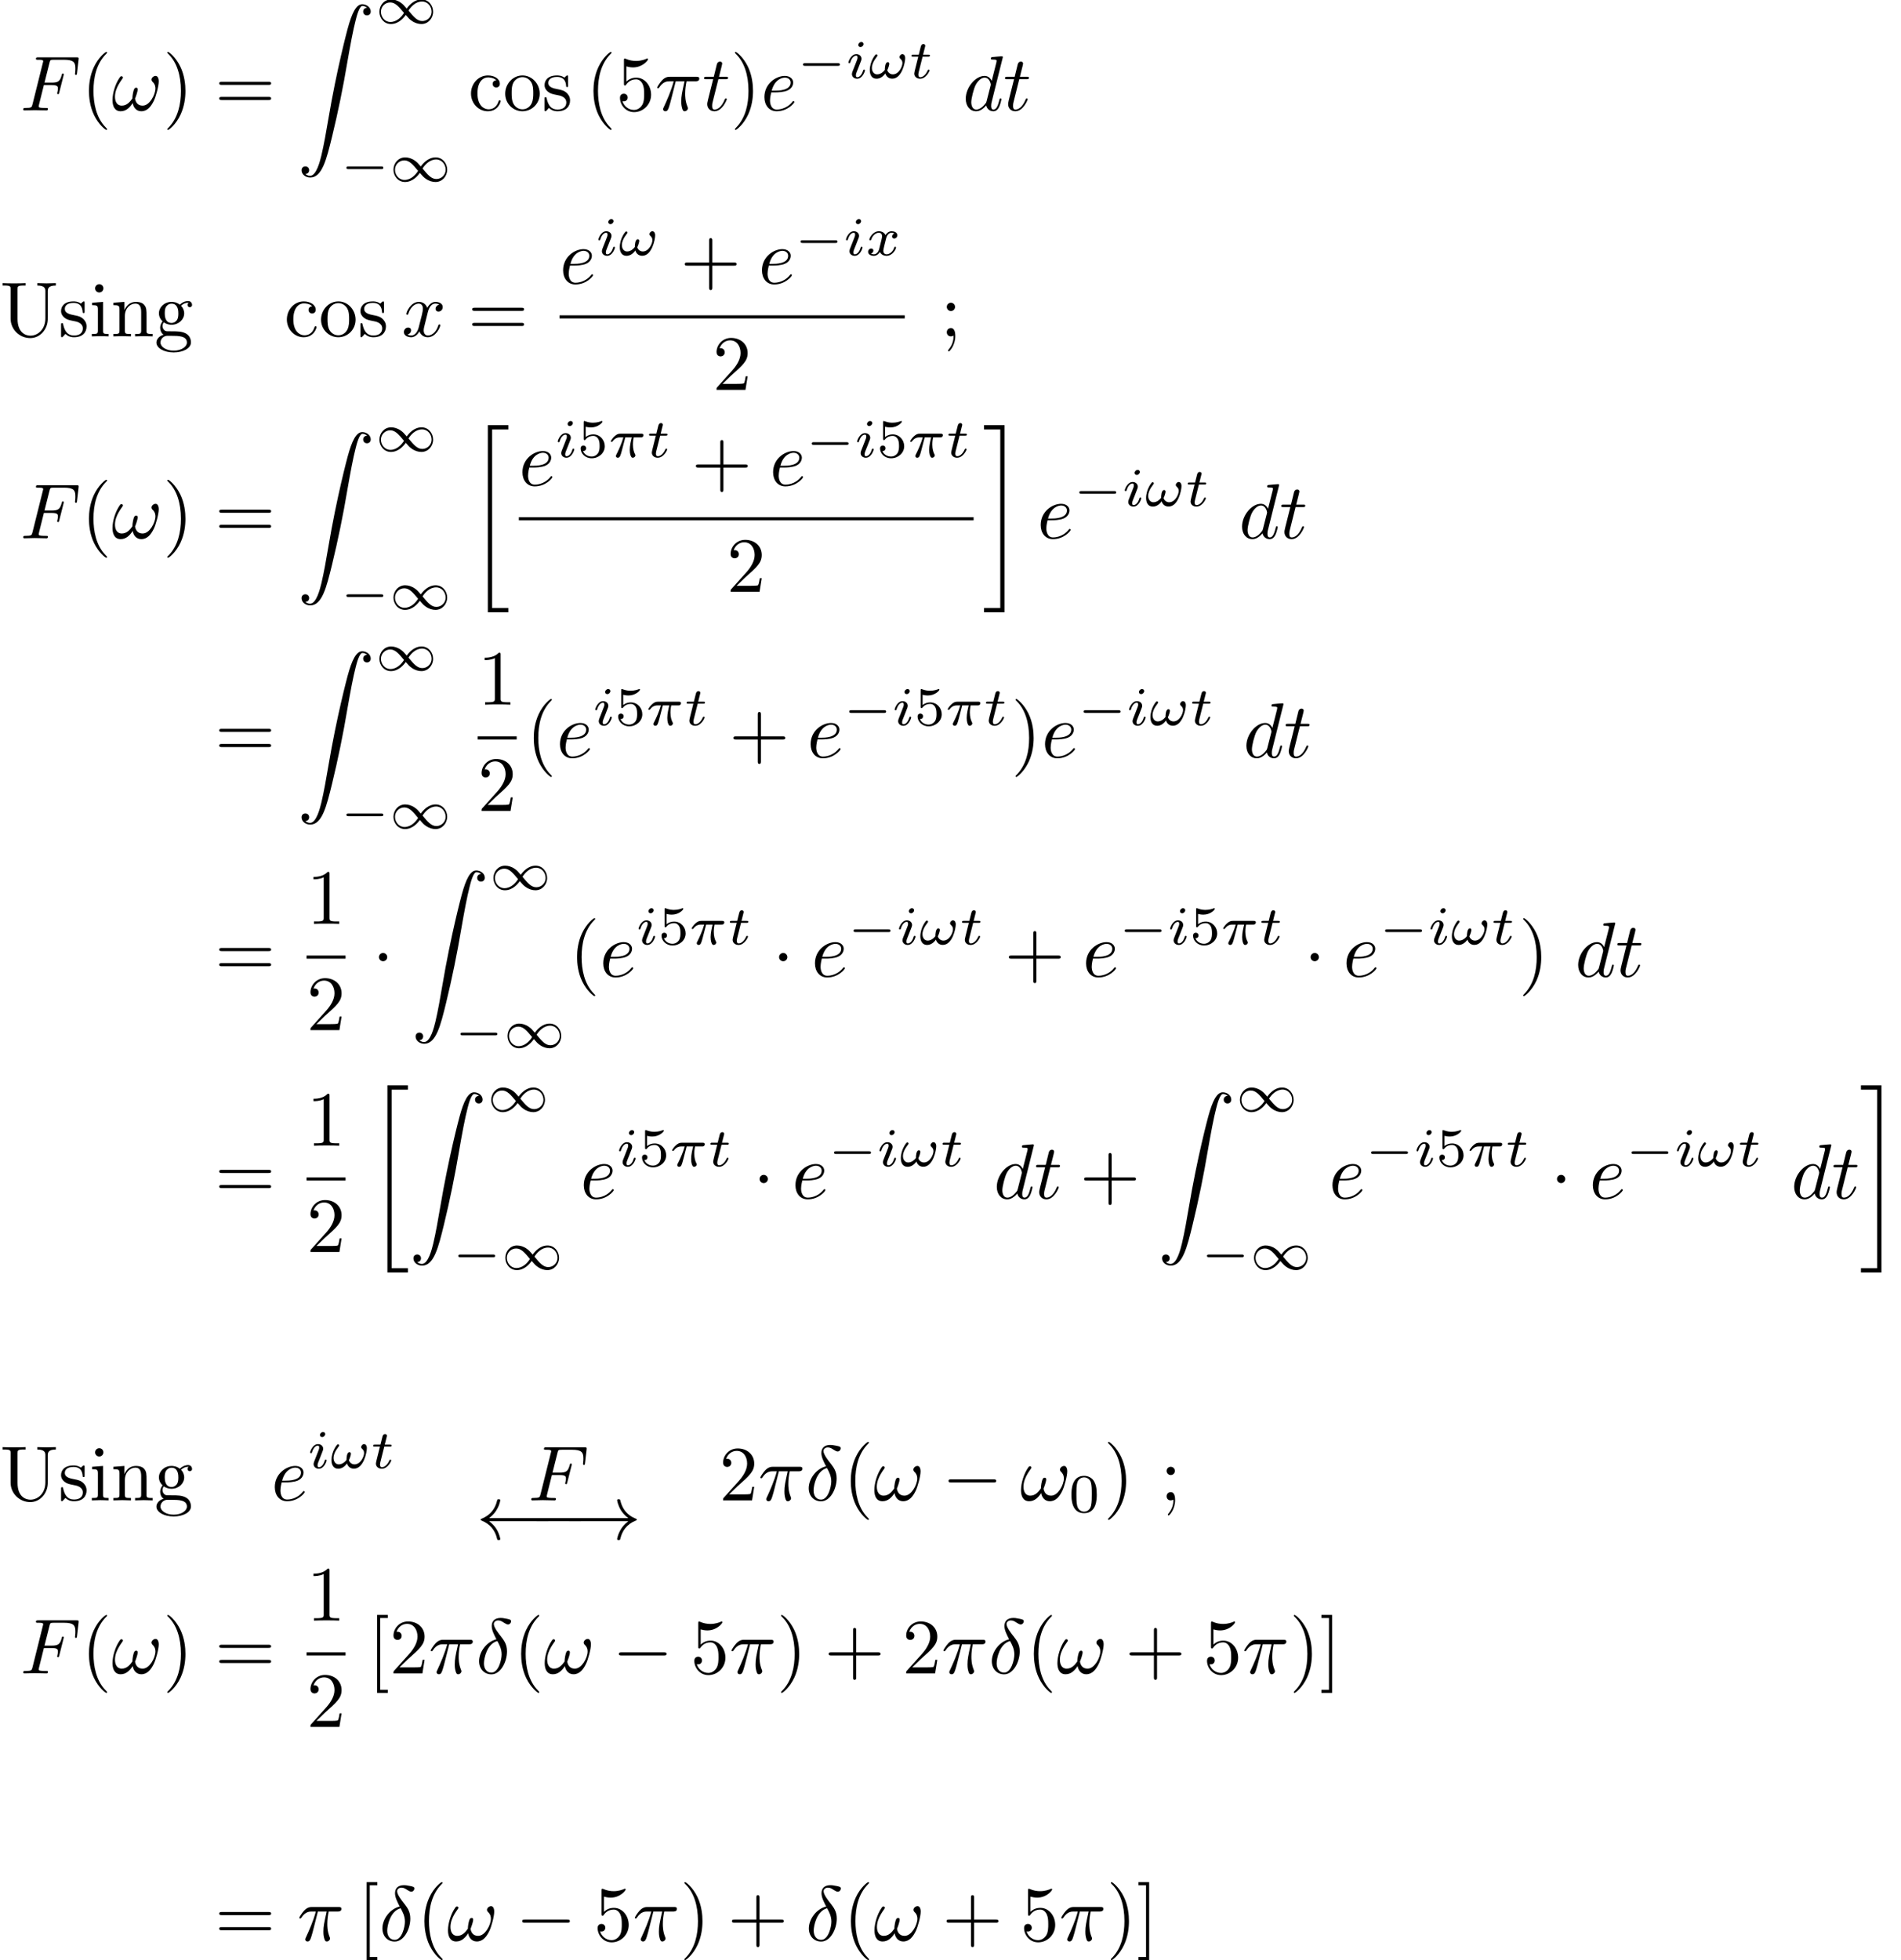 <?xml version='1.0' encoding='UTF-8'?>
<!-- This file was generated by dvisvgm 3.2.2 -->
<svg version='1.1' xmlns='http://www.w3.org/2000/svg' xmlns:xlink='http://www.w3.org/1999/xlink' width='242.857pt' height='250.353pt' viewBox='50.427 -251.449 242.857 250.353'>
<defs>
<path id='g1-0' d='M5.189-1.576C5.3-1.576 5.467-1.576 5.467-1.743C5.467-1.918 5.307-1.918 5.189-1.918H1.032C.921-1.918 .753-1.918 .753-1.75C.753-1.576 .914-1.576 1.032-1.576H5.189Z'/>
<path id='g1-49' d='M4.031-1.911C3.661-2.343 3.55-2.462 3.285-2.65C2.859-2.957 2.413-3.075 2.029-3.075C1.165-3.075 .537-2.336 .537-1.499C.537-.683 1.137 .07 2.008 .07C2.978 .07 3.654-.725 3.905-1.095C4.275-.663 4.387-.544 4.652-.356C5.077-.049 5.523 .07 5.907 .07C6.772 .07 7.399-.669 7.399-1.506C7.399-2.322 6.8-3.075 5.928-3.075C4.958-3.075 4.282-2.28 4.031-1.911ZM4.254-1.653C4.533-2.106 5.14-2.81 5.991-2.81C6.709-2.81 7.204-2.176 7.204-1.506S6.66-.314 6.018-.314C5.37-.314 4.924-.844 4.254-1.653ZM3.682-1.353C3.403-.9 2.797-.195 1.946-.195C1.227-.195 .732-.83 .732-1.499S1.276-2.692 1.918-2.692C2.566-2.692 3.013-2.162 3.682-1.353Z'/>
<path id='g2-14' d='M2.63-4.354C1.385-4.055 .418-2.76 .418-1.554C.418-.598 1.056 .12 1.993 .12C3.158 .12 3.985-1.445 3.985-2.819C3.985-3.726 3.587-4.224 3.248-4.672C2.889-5.121 2.301-5.868 2.301-6.306C2.301-6.526 2.501-6.765 2.849-6.765C3.148-6.765 3.347-6.635 3.557-6.496C3.756-6.376 3.955-6.247 4.105-6.247C4.354-6.247 4.503-6.486 4.503-6.645C4.503-6.864 4.344-6.894 3.985-6.974C3.467-7.083 3.328-7.083 3.168-7.083C2.391-7.083 2.032-6.655 2.032-6.057C2.032-5.519 2.321-4.961 2.63-4.354ZM2.75-4.134C2.999-3.676 3.298-3.138 3.298-2.421C3.298-1.763 2.919-.1 1.993-.1C1.445-.1 1.036-.518 1.036-1.275C1.036-1.903 1.405-3.776 2.75-4.134Z'/>
<path id='g2-25' d='M2.64-3.716H3.766C3.437-2.242 3.347-1.813 3.347-1.146C3.347-.996 3.347-.727 3.427-.389C3.527 .05 3.636 .11 3.786 .11C3.985 .11 4.194-.07 4.194-.269C4.194-.329 4.194-.349 4.134-.488C3.846-1.205 3.846-1.853 3.846-2.132C3.846-2.66 3.915-3.198 4.025-3.716H5.161C5.29-3.716 5.649-3.716 5.649-4.055C5.649-4.294 5.44-4.294 5.25-4.294H1.913C1.694-4.294 1.315-4.294 .877-3.826C.528-3.437 .269-2.979 .269-2.929C.269-2.919 .269-2.829 .389-2.829C.468-2.829 .488-2.869 .548-2.949C1.036-3.716 1.614-3.716 1.813-3.716H2.381C2.062-2.511 1.524-1.305 1.106-.399C1.026-.249 1.026-.229 1.026-.159C1.026 .03 1.186 .11 1.315 .11C1.614 .11 1.694-.169 1.813-.538C1.953-.996 1.953-1.016 2.082-1.514L2.64-3.716Z'/>
<path id='g2-33' d='M6.027-3.706C6.027-4.154 5.848-4.403 5.629-4.403C5.37-4.403 5.101-4.164 5.101-3.935C5.101-3.836 5.151-3.726 5.25-3.636C5.42-3.487 5.599-3.218 5.599-2.8C5.599-2.401 5.41-1.833 5.101-1.375C4.802-.946 4.433-.608 3.965-.608C3.397-.608 3.088-.966 2.999-1.504C3.108-1.763 3.337-2.401 3.337-2.68C3.337-2.8 3.288-2.899 3.158-2.899C3.078-2.899 2.969-2.879 2.889-2.73C2.78-2.531 2.66-1.883 2.66-1.524C2.331-1.056 1.933-.608 1.305-.608C.648-.608 .438-1.196 .438-1.753C.438-2.999 1.455-4.045 1.455-4.174C1.455-4.284 1.375-4.364 1.265-4.364C1.136-4.364 1.066-4.234 1.006-4.144C.498-3.407 .12-2.222 .12-1.315C.12-.628 .349 .11 1.166 .11C1.873 .11 2.341-.389 2.7-.936C2.79-.359 3.178 .11 3.796 .11C4.573 .11 5.051-.498 5.41-1.245C5.649-1.733 6.027-3.088 6.027-3.706Z'/>
<path id='g2-70' d='M3.019-3.238H3.985C4.732-3.238 4.812-3.078 4.812-2.79C4.812-2.72 4.812-2.6 4.742-2.301C4.722-2.252 4.712-2.212 4.712-2.192C4.712-2.112 4.772-2.072 4.832-2.072C4.932-2.072 4.932-2.102 4.981-2.281L5.529-4.443C5.559-4.553 5.559-4.573 5.559-4.603C5.559-4.623 5.539-4.712 5.44-4.712S5.33-4.663 5.29-4.503C5.081-3.726 4.852-3.547 4.005-3.547H3.098L3.736-6.077C3.826-6.426 3.836-6.466 4.274-6.466H5.589C6.814-6.466 7.044-6.137 7.044-5.37C7.044-5.141 7.044-5.101 7.014-4.832C6.994-4.702 6.994-4.682 6.994-4.653C6.994-4.603 7.024-4.533 7.113-4.533C7.223-4.533 7.233-4.593 7.253-4.782L7.452-6.506C7.482-6.775 7.432-6.775 7.183-6.775H2.301C2.102-6.775 2.002-6.775 2.002-6.575C2.002-6.466 2.092-6.466 2.281-6.466C2.65-6.466 2.929-6.466 2.929-6.286C2.929-6.247 2.929-6.227 2.879-6.047L1.564-.777C1.465-.389 1.445-.309 .658-.309C.488-.309 .379-.309 .379-.12C.379 0 .498 0 .528 0C.817 0 1.554-.03 1.843-.03C2.172-.03 2.999 0 3.328 0C3.417 0 3.537 0 3.537-.189C3.537-.269 3.477-.289 3.477-.299C3.447-.309 3.427-.309 3.198-.309C2.979-.309 2.929-.309 2.68-.329C2.391-.359 2.361-.399 2.361-.528C2.361-.548 2.361-.608 2.401-.757L3.019-3.238Z'/>
<path id='g2-100' d='M5.141-6.804C5.141-6.814 5.141-6.914 5.011-6.914C4.862-6.914 3.915-6.824 3.746-6.804C3.666-6.795 3.606-6.745 3.606-6.615C3.606-6.496 3.696-6.496 3.846-6.496C4.324-6.496 4.344-6.426 4.344-6.326L4.314-6.127L3.716-3.766C3.537-4.134 3.248-4.403 2.8-4.403C1.634-4.403 .399-2.939 .399-1.484C.399-.548 .946 .11 1.724 .11C1.923 .11 2.421 .07 3.019-.638C3.098-.219 3.447 .11 3.925 .11C4.274 .11 4.503-.12 4.663-.438C4.832-.797 4.961-1.405 4.961-1.425C4.961-1.524 4.872-1.524 4.842-1.524C4.742-1.524 4.732-1.484 4.702-1.345C4.533-.697 4.354-.11 3.945-.11C3.676-.11 3.646-.369 3.646-.568C3.646-.807 3.666-.877 3.706-1.046L5.141-6.804ZM3.068-1.186C3.019-1.006 3.019-.986 2.869-.817C2.431-.269 2.022-.11 1.743-.11C1.245-.11 1.106-.658 1.106-1.046C1.106-1.544 1.425-2.77 1.654-3.228C1.963-3.816 2.411-4.184 2.809-4.184C3.457-4.184 3.597-3.367 3.597-3.308S3.577-3.188 3.567-3.138L3.068-1.186Z'/>
<path id='g2-101' d='M1.863-2.301C2.152-2.301 2.889-2.321 3.387-2.531C4.085-2.829 4.134-3.417 4.134-3.557C4.134-3.995 3.756-4.403 3.068-4.403C1.963-4.403 .458-3.437 .458-1.694C.458-.677 1.046 .11 2.022 .11C3.447 .11 4.284-.946 4.284-1.066C4.284-1.126 4.224-1.196 4.164-1.196C4.115-1.196 4.095-1.176 4.035-1.096C3.248-.11 2.162-.11 2.042-.11C1.265-.11 1.176-.946 1.176-1.265C1.176-1.385 1.186-1.694 1.335-2.301H1.863ZM1.395-2.521C1.783-4.035 2.809-4.184 3.068-4.184C3.537-4.184 3.806-3.895 3.806-3.557C3.806-2.521 2.212-2.521 1.803-2.521H1.395Z'/>
<path id='g2-116' d='M2.052-3.985H2.989C3.188-3.985 3.288-3.985 3.288-4.184C3.288-4.294 3.188-4.294 3.009-4.294H2.132C2.491-5.709 2.54-5.908 2.54-5.968C2.54-6.137 2.421-6.237 2.252-6.237C2.222-6.237 1.943-6.227 1.853-5.878L1.465-4.294H.528C.329-4.294 .229-4.294 .229-4.105C.229-3.985 .309-3.985 .508-3.985H1.385C.667-1.156 .628-.986 .628-.807C.628-.269 1.006 .11 1.544 .11C2.56 .11 3.128-1.345 3.128-1.425C3.128-1.524 3.049-1.524 3.009-1.524C2.919-1.524 2.909-1.494 2.859-1.385C2.431-.349 1.903-.11 1.564-.11C1.355-.11 1.255-.239 1.255-.568C1.255-.807 1.275-.877 1.315-1.046L2.052-3.985Z'/>
<path id='g2-120' d='M3.328-3.009C3.387-3.268 3.616-4.184 4.314-4.184C4.364-4.184 4.603-4.184 4.812-4.055C4.533-4.005 4.334-3.756 4.334-3.517C4.334-3.357 4.443-3.168 4.712-3.168C4.932-3.168 5.25-3.347 5.25-3.746C5.25-4.264 4.663-4.403 4.324-4.403C3.746-4.403 3.397-3.875 3.278-3.646C3.029-4.304 2.491-4.403 2.202-4.403C1.166-4.403 .598-3.118 .598-2.869C.598-2.77 .697-2.77 .717-2.77C.797-2.77 .827-2.79 .847-2.879C1.186-3.935 1.843-4.184 2.182-4.184C2.371-4.184 2.72-4.095 2.72-3.517C2.72-3.208 2.55-2.54 2.182-1.146C2.022-.528 1.674-.11 1.235-.11C1.176-.11 .946-.11 .737-.239C.986-.289 1.205-.498 1.205-.777C1.205-1.046 .986-1.126 .837-1.126C.538-1.126 .289-.867 .289-.548C.289-.09 .787 .11 1.225 .11C1.883 .11 2.242-.588 2.271-.648C2.391-.279 2.75 .11 3.347 .11C4.374 .11 4.941-1.176 4.941-1.425C4.941-1.524 4.852-1.524 4.822-1.524C4.732-1.524 4.712-1.484 4.692-1.415C4.364-.349 3.686-.11 3.367-.11C2.979-.11 2.819-.428 2.819-.767C2.819-.986 2.879-1.205 2.989-1.644L3.328-3.009Z'/>
<path id='g4-40' d='M3.298 2.391C3.298 2.361 3.298 2.341 3.128 2.172C1.883 .917 1.564-.966 1.564-2.491C1.564-4.224 1.943-5.958 3.168-7.203C3.298-7.323 3.298-7.342 3.298-7.372C3.298-7.442 3.258-7.472 3.198-7.472C3.098-7.472 2.202-6.795 1.614-5.529C1.106-4.433 .986-3.328 .986-2.491C.986-1.714 1.096-.508 1.644 .618C2.242 1.843 3.098 2.491 3.198 2.491C3.258 2.491 3.298 2.461 3.298 2.391Z'/>
<path id='g4-41' d='M2.879-2.491C2.879-3.268 2.77-4.473 2.222-5.599C1.624-6.824 .767-7.472 .667-7.472C.608-7.472 .568-7.432 .568-7.372C.568-7.342 .568-7.323 .757-7.143C1.733-6.157 2.301-4.573 2.301-2.491C2.301-.787 1.933 .966 .697 2.222C.568 2.341 .568 2.361 .568 2.391C.568 2.451 .608 2.491 .667 2.491C.767 2.491 1.664 1.813 2.252 .548C2.76-.548 2.879-1.654 2.879-2.491Z'/>
<path id='g4-43' d='M4.075-2.291H6.854C6.994-2.291 7.183-2.291 7.183-2.491S6.994-2.69 6.854-2.69H4.075V-5.479C4.075-5.619 4.075-5.808 3.875-5.808S3.676-5.619 3.676-5.479V-2.69H.887C.747-2.69 .558-2.69 .558-2.491S.747-2.291 .887-2.291H3.676V.498C3.676 .638 3.676 .827 3.875 .827S4.075 .638 4.075 .498V-2.291Z'/>
<path id='g4-49' d='M2.929-6.376C2.929-6.615 2.929-6.635 2.7-6.635C2.082-5.998 1.205-5.998 .887-5.998V-5.689C1.086-5.689 1.674-5.689 2.192-5.948V-.787C2.192-.428 2.162-.309 1.265-.309H.946V0C1.295-.03 2.162-.03 2.56-.03S3.826-.03 4.174 0V-.309H3.856C2.959-.309 2.929-.418 2.929-.787V-6.376Z'/>
<path id='g4-50' d='M1.265-.767L2.321-1.793C3.875-3.168 4.473-3.706 4.473-4.702C4.473-5.838 3.577-6.635 2.361-6.635C1.235-6.635 .498-5.719 .498-4.832C.498-4.274 .996-4.274 1.026-4.274C1.196-4.274 1.544-4.394 1.544-4.802C1.544-5.061 1.365-5.32 1.016-5.32C.936-5.32 .917-5.32 .887-5.31C1.116-5.958 1.654-6.326 2.232-6.326C3.138-6.326 3.567-5.519 3.567-4.702C3.567-3.905 3.068-3.118 2.521-2.501L.608-.369C.498-.259 .498-.239 .498 0H4.194L4.473-1.733H4.224C4.174-1.435 4.105-.996 4.005-.847C3.935-.767 3.278-.767 3.059-.767H1.265Z'/>
<path id='g4-53' d='M4.473-2.002C4.473-3.188 3.656-4.184 2.58-4.184C2.102-4.184 1.674-4.025 1.315-3.676V-5.619C1.514-5.559 1.843-5.489 2.162-5.489C3.387-5.489 4.085-6.396 4.085-6.526C4.085-6.585 4.055-6.635 3.985-6.635C3.975-6.635 3.955-6.635 3.905-6.605C3.706-6.516 3.218-6.316 2.55-6.316C2.152-6.316 1.694-6.386 1.225-6.595C1.146-6.625 1.126-6.625 1.106-6.625C1.006-6.625 1.006-6.545 1.006-6.386V-3.437C1.006-3.258 1.006-3.178 1.146-3.178C1.215-3.178 1.235-3.208 1.275-3.268C1.385-3.427 1.753-3.965 2.56-3.965C3.078-3.965 3.328-3.507 3.407-3.328C3.567-2.959 3.587-2.57 3.587-2.072C3.587-1.724 3.587-1.126 3.347-.707C3.108-.319 2.74-.06 2.281-.06C1.554-.06 .986-.588 .817-1.176C.847-1.166 .877-1.156 .986-1.156C1.315-1.156 1.484-1.405 1.484-1.644S1.315-2.132 .986-2.132C.847-2.132 .498-2.062 .498-1.604C.498-.747 1.186 .219 2.301 .219C3.457 .219 4.473-.737 4.473-2.002Z'/>
<path id='g4-59' d='M1.913-3.766C1.913-4.055 1.674-4.294 1.385-4.294S.857-4.055 .857-3.766S1.096-3.238 1.385-3.238S1.913-3.477 1.913-3.766ZM1.724-.11C1.724 .169 1.724 .946 1.086 1.684C1.016 1.763 1.016 1.783 1.016 1.813C1.016 1.883 1.066 1.923 1.116 1.923C1.225 1.923 1.943 1.126 1.943-.03C1.943-.319 1.923-1.056 1.385-1.056C1.036-1.056 .857-.787 .857-.528S1.026 0 1.385 0C1.435 0 1.455 0 1.465-.01C1.534-.02 1.644-.04 1.724-.11Z'/>
<path id='g4-61' d='M6.844-3.258C6.994-3.258 7.183-3.258 7.183-3.457S6.994-3.656 6.854-3.656H.887C.747-3.656 .558-3.656 .558-3.457S.747-3.258 .897-3.258H6.844ZM6.854-1.325C6.994-1.325 7.183-1.325 7.183-1.524S6.994-1.724 6.844-1.724H.897C.747-1.724 .558-1.724 .558-1.524S.747-1.325 .887-1.325H6.854Z'/>
<path id='g4-85' d='M5.798-2.301C5.798-.887 4.832-.09 3.885-.09C3.417-.09 2.242-.339 2.242-2.232V-6.027C2.242-6.386 2.262-6.496 3.029-6.496H3.268V-6.804C2.919-6.775 2.182-6.775 1.803-6.775S.677-6.775 .329-6.804V-6.496H.568C1.335-6.496 1.355-6.386 1.355-6.027V-2.271C1.355-.867 2.511 .219 3.866 .219C5.011 .219 5.908-.707 6.077-1.843C6.107-2.042 6.107-2.132 6.107-2.531V-5.719C6.107-6.047 6.107-6.496 7.133-6.496V-6.804C6.775-6.795 6.296-6.775 5.958-6.775C5.609-6.775 5.131-6.795 4.772-6.804V-6.496C5.798-6.496 5.798-6.027 5.798-5.758V-2.301Z'/>
<path id='g4-91' d='M2.54 2.491V2.092H1.574V-7.073H2.54V-7.472H1.176V2.491H2.54Z'/>
<path id='g4-93' d='M1.584-7.472H.219V-7.073H1.186V2.092H.219V2.491H1.584V-7.472Z'/>
<path id='g4-99' d='M1.166-2.172C1.166-3.796 1.983-4.214 2.511-4.214C2.6-4.214 3.228-4.204 3.577-3.846C3.168-3.816 3.108-3.517 3.108-3.387C3.108-3.128 3.288-2.929 3.567-2.929C3.826-2.929 4.025-3.098 4.025-3.397C4.025-4.075 3.268-4.463 2.501-4.463C1.255-4.463 .339-3.387 .339-2.152C.339-.877 1.325 .11 2.481 .11C3.816 .11 4.134-1.086 4.134-1.186S4.035-1.285 4.005-1.285C3.915-1.285 3.895-1.245 3.875-1.186C3.587-.259 2.939-.139 2.57-.139C2.042-.139 1.166-.568 1.166-2.172Z'/>
<path id='g4-103' d='M2.212-1.714C1.345-1.714 1.345-2.71 1.345-2.939C1.345-3.208 1.355-3.527 1.504-3.776C1.584-3.895 1.813-4.174 2.212-4.174C3.078-4.174 3.078-3.178 3.078-2.949C3.078-2.68 3.068-2.361 2.919-2.112C2.839-1.993 2.61-1.714 2.212-1.714ZM1.056-1.325C1.056-1.365 1.056-1.594 1.225-1.793C1.614-1.514 2.022-1.484 2.212-1.484C3.138-1.484 3.826-2.172 3.826-2.939C3.826-3.308 3.666-3.676 3.417-3.905C3.776-4.244 4.134-4.294 4.314-4.294C4.334-4.294 4.384-4.294 4.413-4.284C4.304-4.244 4.254-4.134 4.254-4.015C4.254-3.846 4.384-3.726 4.543-3.726C4.643-3.726 4.832-3.796 4.832-4.025C4.832-4.194 4.712-4.513 4.324-4.513C4.125-4.513 3.686-4.453 3.268-4.045C2.849-4.374 2.431-4.403 2.212-4.403C1.285-4.403 .598-3.716 .598-2.949C.598-2.511 .817-2.132 1.066-1.923C.936-1.773 .757-1.445 .757-1.096C.757-.787 .887-.408 1.196-.209C.598-.04 .279 .389 .279 .787C.279 1.504 1.265 2.052 2.481 2.052C3.656 2.052 4.692 1.544 4.692 .767C4.692 .418 4.553-.09 4.045-.369C3.517-.648 2.939-.648 2.331-.648C2.082-.648 1.654-.648 1.584-.658C1.265-.697 1.056-1.006 1.056-1.325ZM2.491 1.823C1.484 1.823 .797 1.315 .797 .787C.797 .329 1.176-.04 1.614-.07H2.202C3.059-.07 4.174-.07 4.174 .787C4.174 1.325 3.467 1.823 2.491 1.823Z'/>
<path id='g4-105' d='M1.763-4.403L.369-4.294V-3.985C1.016-3.985 1.106-3.925 1.106-3.437V-.757C1.106-.309 .996-.309 .329-.309V0C.648-.01 1.186-.03 1.425-.03C1.773-.03 2.122-.01 2.461 0V-.309C1.803-.309 1.763-.359 1.763-.747V-4.403ZM1.803-6.137C1.803-6.456 1.554-6.665 1.275-6.665C.966-6.665 .747-6.396 .747-6.137C.747-5.868 .966-5.609 1.275-5.609C1.554-5.609 1.803-5.818 1.803-6.137Z'/>
<path id='g4-110' d='M1.096-3.427V-.757C1.096-.309 .986-.309 .319-.309V0C.667-.01 1.176-.03 1.445-.03C1.704-.03 2.222-.01 2.56 0V-.309C1.893-.309 1.783-.309 1.783-.757V-2.59C1.783-3.626 2.491-4.184 3.128-4.184C3.756-4.184 3.866-3.646 3.866-3.078V-.757C3.866-.309 3.756-.309 3.088-.309V0C3.437-.01 3.945-.03 4.214-.03C4.473-.03 4.991-.01 5.33 0V-.309C4.812-.309 4.563-.309 4.553-.608V-2.511C4.553-3.367 4.553-3.676 4.244-4.035C4.105-4.204 3.776-4.403 3.198-4.403C2.471-4.403 2.002-3.975 1.724-3.357V-4.403L.319-4.294V-3.985C1.016-3.985 1.096-3.915 1.096-3.427Z'/>
<path id='g4-111' d='M4.692-2.132C4.692-3.407 3.696-4.463 2.491-4.463C1.245-4.463 .279-3.377 .279-2.132C.279-.847 1.315 .11 2.481 .11C3.686 .11 4.692-.867 4.692-2.132ZM2.491-.139C2.062-.139 1.624-.349 1.355-.807C1.106-1.245 1.106-1.853 1.106-2.212C1.106-2.6 1.106-3.138 1.345-3.577C1.614-4.035 2.082-4.244 2.481-4.244C2.919-4.244 3.347-4.025 3.606-3.597S3.866-2.59 3.866-2.212C3.866-1.853 3.866-1.315 3.646-.877C3.427-.428 2.989-.139 2.491-.139Z'/>
<path id='g4-115' d='M2.072-1.933C2.291-1.893 3.108-1.733 3.108-1.016C3.108-.508 2.76-.11 1.983-.11C1.146-.11 .787-.677 .598-1.524C.568-1.654 .558-1.694 .458-1.694C.329-1.694 .329-1.624 .329-1.445V-.13C.329 .04 .329 .11 .438 .11C.488 .11 .498 .1 .687-.09C.707-.11 .707-.13 .887-.319C1.325 .1 1.773 .11 1.983 .11C3.128 .11 3.587-.558 3.587-1.275C3.587-1.803 3.288-2.102 3.168-2.222C2.839-2.54 2.451-2.62 2.032-2.7C1.474-2.809 .807-2.939 .807-3.517C.807-3.866 1.066-4.274 1.923-4.274C3.019-4.274 3.068-3.377 3.088-3.068C3.098-2.979 3.188-2.979 3.208-2.979C3.337-2.979 3.337-3.029 3.337-3.218V-4.224C3.337-4.394 3.337-4.463 3.228-4.463C3.178-4.463 3.158-4.463 3.029-4.344C2.999-4.304 2.899-4.214 2.859-4.184C2.481-4.463 2.072-4.463 1.923-4.463C.707-4.463 .329-3.796 .329-3.238C.329-2.889 .488-2.61 .757-2.391C1.076-2.132 1.355-2.072 2.072-1.933Z'/>
<path id='g3-25' d='M2.169-2.532H2.999C2.894-2.113 2.741-1.478 2.741-.928C2.741-.649 2.776-.46 2.817-.307C2.929 .042 3.02 .07 3.131 .07C3.292 .07 3.459-.077 3.459-.244C3.459-.3 3.445-.328 3.403-.398C3.271-.656 3.145-1.053 3.145-1.625C3.145-1.757 3.145-2.036 3.243-2.532H4.115C4.24-2.532 4.296-2.532 4.373-2.587C4.47-2.657 4.491-2.769 4.491-2.803C4.491-3.006 4.31-3.006 4.191-3.006H1.562C1.276-3.006 1.081-2.943 .767-2.65C.586-2.49 .314-2.113 .314-2.05C.314-1.967 .404-1.967 .432-1.967C.509-1.967 .516-1.981 .558-2.043C.914-2.532 1.346-2.532 1.499-2.532H1.925C1.709-1.764 1.332-.941 1.123-.523C1.081-.432 1.011-.286 .99-.258C.983-.23 .969-.202 .969-.153C.969-.042 1.053 .07 1.213 .07C1.492 .07 1.569-.244 1.736-.872L2.169-2.532Z'/>
<path id='g3-33' d='M4.763-2.58C4.763-2.79 4.672-3.075 4.387-3.075C4.219-3.075 4.031-2.866 4.031-2.692C4.031-2.462 4.407-2.413 4.407-1.939C4.407-1.492 3.961-.488 3.18-.488C2.845-.488 2.566-.718 2.469-1.025C2.559-1.179 2.727-1.66 2.727-1.841C2.727-1.946 2.664-2.05 2.545-2.05C2.19-2.05 2.162-1.297 2.162-1.053C1.967-.802 1.618-.488 1.165-.488C.788-.488 .509-.83 .509-1.297C.509-2.106 1.227-2.783 1.227-2.887C1.227-2.971 1.158-3.048 1.081-3.048C1.011-3.048 .969-3.013 .921-2.95C.83-2.845 .739-2.692 .656-2.552C.411-2.134 .237-1.541 .237-1.039C.237-.481 .46 .07 1.102 .07C1.569 .07 1.974-.237 2.225-.614C2.357-.195 2.664 .063 3.11 .063C4.338 .063 4.763-2.001 4.763-2.58Z'/>
<path id='g3-105' d='M2.26-4.359C2.26-4.47 2.176-4.624 1.981-4.624C1.792-4.624 1.59-4.442 1.59-4.24C1.59-4.122 1.681-3.975 1.869-3.975C2.071-3.975 2.26-4.17 2.26-4.359ZM.837-.816C.809-.725 .774-.642 .774-.523C.774-.195 1.053 .07 1.437 .07C2.134 .07 2.441-.893 2.441-.997C2.441-1.088 2.35-1.088 2.329-1.088C2.232-1.088 2.225-1.046 2.197-.969C2.036-.411 1.73-.126 1.458-.126C1.318-.126 1.283-.216 1.283-.37C1.283-.53 1.332-.663 1.395-.816C1.465-1.004 1.541-1.193 1.618-1.374C1.681-1.541 1.932-2.176 1.96-2.26C1.981-2.329 2.001-2.413 2.001-2.483C2.001-2.81 1.723-3.075 1.339-3.075C.649-3.075 .328-2.127 .328-2.008C.328-1.918 .425-1.918 .446-1.918C.544-1.918 .551-1.953 .572-2.029C.753-2.629 1.06-2.88 1.318-2.88C1.43-2.88 1.492-2.824 1.492-2.636C1.492-2.476 1.451-2.371 1.276-1.939L.837-.816Z'/>
<path id='g3-116' d='M1.716-2.755H2.427C2.559-2.755 2.65-2.755 2.65-2.908C2.65-3.006 2.559-3.006 2.441-3.006H1.778L2.036-4.038C2.043-4.073 2.057-4.108 2.057-4.135C2.057-4.261 1.96-4.359 1.82-4.359C1.646-4.359 1.541-4.24 1.492-4.059C1.444-3.884 1.534-4.219 1.227-3.006H.516C.384-3.006 .293-3.006 .293-2.852C.293-2.755 .377-2.755 .502-2.755H1.165L.753-1.109C.711-.934 .649-.683 .649-.593C.649-.181 .997 .07 1.395 .07C2.169 .07 2.608-.907 2.608-.997S2.518-1.088 2.497-1.088C2.413-1.088 2.406-1.074 2.35-.955C2.155-.516 1.799-.126 1.416-.126C1.269-.126 1.172-.216 1.172-.467C1.172-.537 1.2-.683 1.213-.753L1.716-2.755Z'/>
<path id='g3-120' d='M1.736-.739C1.667-.502 1.437-.126 1.081-.126C1.06-.126 .851-.126 .704-.223C.99-.314 1.011-.565 1.011-.607C1.011-.76 .893-.865 .732-.865C.537-.865 .335-.697 .335-.439C.335-.091 .725 .07 1.067 .07C1.388 .07 1.674-.133 1.848-.425C2.015-.056 2.399 .07 2.678 .07C3.48 .07 3.905-.802 3.905-.997C3.905-1.088 3.815-1.088 3.794-1.088C3.696-1.088 3.689-1.053 3.661-.969C3.515-.488 3.096-.126 2.706-.126C2.427-.126 2.28-.314 2.28-.579C2.28-.76 2.448-1.395 2.643-2.169C2.783-2.706 3.096-2.88 3.327-2.88C3.34-2.88 3.557-2.88 3.703-2.783C3.48-2.72 3.396-2.525 3.396-2.399C3.396-2.246 3.515-2.141 3.675-2.141S4.066-2.273 4.066-2.566C4.066-2.957 3.619-3.075 3.34-3.075C2.992-3.075 2.713-2.845 2.559-2.58C2.434-2.866 2.113-3.075 1.723-3.075C.941-3.075 .495-2.218 .495-2.008C.495-1.918 .593-1.918 .614-1.918C.704-1.918 .711-1.946 .746-2.036C.921-2.58 1.36-2.88 1.702-2.88C1.932-2.88 2.12-2.755 2.12-2.42C2.12-2.28 2.036-1.932 1.974-1.695L1.736-.739Z'/>
<path id='g6-20' d='M2.491 23.502H5.111V22.954H3.039V.149H5.111V-.399H2.491V23.502Z'/>
<path id='g6-21' d='M2.212 22.954H.139V23.502H2.76V-.399H.139V.149H2.212V22.954Z'/>
<path id='g6-90' d='M1.036 21.689C1.355 21.669 1.524 21.45 1.524 21.2C1.524 20.872 1.275 20.712 1.046 20.712C.807 20.712 .558 20.862 .558 21.21C.558 21.719 1.056 22.137 1.664 22.137C3.178 22.137 3.746 19.806 4.453 16.917C5.22 13.768 5.868 10.59 6.406 7.392C6.775 5.27 7.143 3.278 7.482 1.993C7.601 1.504 7.94 .219 8.329 .219C8.638 .219 8.887 .408 8.927 .448C8.598 .468 8.428 .687 8.428 .936C8.428 1.265 8.677 1.425 8.907 1.425C9.146 1.425 9.395 1.275 9.395 .927C9.395 .389 8.857 0 8.309 0C7.552 0 6.994 1.086 6.446 3.118C6.416 3.228 5.061 8.229 3.965 14.745C3.706 16.269 3.417 17.933 3.088 19.318C2.909 20.045 2.451 21.918 1.644 21.918C1.285 21.918 1.046 21.689 1.036 21.689Z'/>
<path id='g5-48' d='M3.599-2.225C3.599-2.992 3.508-3.543 3.187-4.031C2.971-4.352 2.538-4.631 1.981-4.631C.363-4.631 .363-2.727 .363-2.225S.363 .139 1.981 .139S3.599-1.723 3.599-2.225ZM1.981-.056C1.66-.056 1.234-.244 1.095-.816C.997-1.227 .997-1.799 .997-2.315C.997-2.824 .997-3.354 1.102-3.738C1.248-4.289 1.695-4.435 1.981-4.435C2.357-4.435 2.72-4.205 2.845-3.801C2.957-3.424 2.964-2.922 2.964-2.315C2.964-1.799 2.964-1.283 2.873-.844C2.734-.209 2.26-.056 1.981-.056Z'/>
<path id='g5-53' d='M1.081-3.891C1.437-3.801 1.646-3.801 1.757-3.801C2.678-3.801 3.222-4.428 3.222-4.533C3.222-4.61 3.173-4.631 3.138-4.631C3.124-4.631 3.11-4.631 3.082-4.61C2.915-4.547 2.545-4.407 2.029-4.407C1.834-4.407 1.465-4.421 1.011-4.596C.941-4.631 .928-4.631 .921-4.631C.83-4.631 .83-4.554 .83-4.442V-2.385C.83-2.267 .83-2.183 .941-2.183C1.004-2.183 1.011-2.197 1.081-2.28C1.381-2.664 1.806-2.72 2.05-2.72C2.469-2.72 2.657-2.385 2.692-2.329C2.817-2.099 2.859-1.834 2.859-1.43C2.859-1.22 2.859-.809 2.65-.502C2.476-.251 2.176-.084 1.834-.084C1.381-.084 .914-.335 .739-.795C1.004-.774 1.137-.948 1.137-1.137C1.137-1.437 .879-1.492 .788-1.492C.774-1.492 .439-1.492 .439-1.116C.439-.488 1.011 .139 1.848 .139C2.741 .139 3.522-.523 3.522-1.402C3.522-2.19 2.922-2.915 2.057-2.915C1.75-2.915 1.388-2.838 1.081-2.573V-3.891Z'/>
<path id='g0-0' d='M6.565-2.291C6.735-2.291 6.914-2.291 6.914-2.491S6.735-2.69 6.565-2.69H1.176C1.006-2.69 .827-2.69 .827-2.491S1.006-2.291 1.176-2.291H6.565Z'/>
<path id='g0-1' d='M1.913-2.491C1.913-2.78 1.674-3.019 1.385-3.019S.857-2.78 .857-2.491S1.096-1.963 1.385-1.963S1.913-2.202 1.913-2.491Z'/>
<path id='g0-32' d='M9.046-2.291C9.225-2.291 9.405-2.291 9.405-2.491S9.225-2.69 9.046-2.69H1.644C2.192-3.108 2.461-3.517 2.54-3.646C2.989-4.334 3.068-4.961 3.068-4.971C3.068-5.091 2.949-5.091 2.869-5.091C2.7-5.091 2.69-5.071 2.65-4.892C2.421-3.915 1.833-3.088 .707-2.62C.598-2.58 .558-2.56 .558-2.491S.608-2.401 .707-2.361C1.743-1.933 2.411-1.156 2.66-.04C2.69 .08 2.7 .11 2.869 .11C2.949 .11 3.068 .11 3.068-.01C3.068-.03 2.979-.658 2.56-1.325C2.361-1.624 2.072-1.973 1.644-2.291H9.046Z'/>
<path id='g0-33' d='M8.309-2.291C7.761-1.873 7.492-1.465 7.412-1.335C6.964-.648 6.884-.02 6.884-.01C6.884 .11 7.004 .11 7.083 .11C7.253 .11 7.263 .09 7.303-.09C7.532-1.066 8.12-1.903 9.245-2.361C9.365-2.401 9.395-2.421 9.395-2.491S9.335-2.59 9.315-2.6C8.877-2.77 7.671-3.268 7.293-4.941C7.263-5.061 7.253-5.091 7.083-5.091C7.004-5.091 6.884-5.091 6.884-4.971C6.884-4.951 6.974-4.324 7.392-3.656C7.592-3.357 7.88-3.009 8.309-2.69H.907C.727-2.69 .548-2.69 .548-2.491S.727-2.291 .907-2.291H8.309Z'/>
</defs>
<g id='page1'>
<use x='53.015' y='-237.349' xlink:href='#g2-70'/>
<use x='60.805' y='-237.349' xlink:href='#g4-40'/>
<use x='64.679' y='-237.349' xlink:href='#g2-33'/>
<use x='71.238' y='-237.349' xlink:href='#g4-41'/>
<use x='77.88' y='-237.349' xlink:href='#g4-61'/>
<use x='88.396' y='-250.909' xlink:href='#g6-90'/>
<use x='98.358' y='-248.446' xlink:href='#g1-49'/>
<use x='93.93' y='-228.272' xlink:href='#g1-0'/>
<use x='100.157' y='-228.272' xlink:href='#g1-49'/>
<use x='110.258' y='-237.349' xlink:href='#g4-99'/>
<use x='114.686' y='-237.349' xlink:href='#g4-111'/>
<use x='119.667' y='-237.349' xlink:href='#g4-115'/>
<use x='125.257' y='-237.349' xlink:href='#g4-40'/>
<use x='129.132' y='-237.349' xlink:href='#g4-53'/>
<use x='134.113' y='-237.349' xlink:href='#g2-25'/>
<use x='140.15' y='-237.349' xlink:href='#g2-116'/>
<use x='143.747' y='-237.349' xlink:href='#g4-41'/>
<use x='147.622' y='-237.349' xlink:href='#g2-101'/>
<use x='152.26' y='-241.462' xlink:href='#g1-0'/>
<use x='158.487' y='-241.462' xlink:href='#g3-105'/>
<use x='161.306' y='-241.462' xlink:href='#g3-33'/>
<use x='166.575' y='-241.462' xlink:href='#g3-116'/>
<use x='173.403' y='-237.349' xlink:href='#g2-100'/>
<use x='178.589' y='-237.349' xlink:href='#g2-116'/>
<use x='50.427' y='-208.486' xlink:href='#g4-85'/>
<use x='57.899' y='-208.486' xlink:href='#g4-115'/>
<use x='61.829' y='-208.486' xlink:href='#g4-105'/>
<use x='64.596' y='-208.486' xlink:href='#g4-110'/>
<use x='70.131' y='-208.486' xlink:href='#g4-103'/>
<use x='86.735' y='-208.486' xlink:href='#g4-99'/>
<use x='91.163' y='-208.486' xlink:href='#g4-111'/>
<use x='96.144' y='-208.486' xlink:href='#g4-115'/>
<use x='101.735' y='-208.486' xlink:href='#g2-120'/>
<use x='110.196' y='-208.486' xlink:href='#g4-61'/>
<use x='121.907' y='-215.226' xlink:href='#g2-101'/>
<use x='126.546' y='-218.842' xlink:href='#g3-105'/>
<use x='129.365' y='-218.842' xlink:href='#g3-33'/>
<use x='137.346' y='-215.226' xlink:href='#g4-43'/>
<use x='147.309' y='-215.226' xlink:href='#g2-101'/>
<use x='151.948' y='-218.842' xlink:href='#g1-0'/>
<use x='158.174' y='-218.842' xlink:href='#g3-105'/>
<use x='160.993' y='-218.842' xlink:href='#g3-120'/>
<rect x='121.907' y='-211.176' height='.398' width='44.102'/>
<use x='141.468' y='-201.653' xlink:href='#g4-50'/>
<use x='170.525' y='-208.486' xlink:href='#g4-59'/>
<use x='53.015' y='-182.698' xlink:href='#g2-70'/>
<use x='60.805' y='-182.698' xlink:href='#g4-40'/>
<use x='64.679' y='-182.698' xlink:href='#g2-33'/>
<use x='71.238' y='-182.698' xlink:href='#g4-41'/>
<use x='77.88' y='-182.698' xlink:href='#g4-61'/>
<use x='88.396' y='-196.258' xlink:href='#g6-90'/>
<use x='98.358' y='-193.795' xlink:href='#g1-49'/>
<use x='93.93' y='-173.621' xlink:href='#g1-0'/>
<use x='100.157' y='-173.621' xlink:href='#g1-49'/>
<use x='110.258' y='-196.745' xlink:href='#g6-20'/>
<use x='116.712' y='-189.437' xlink:href='#g2-101'/>
<use x='121.351' y='-193.053' xlink:href='#g3-105'/>
<use x='124.169' y='-193.053' xlink:href='#g5-53'/>
<use x='128.141' y='-193.053' xlink:href='#g3-25'/>
<use x='133.05' y='-193.053' xlink:href='#g3-116'/>
<use x='138.771' y='-189.437' xlink:href='#g4-43'/>
<use x='148.734' y='-189.437' xlink:href='#g2-101'/>
<use x='153.373' y='-193.053' xlink:href='#g1-0'/>
<use x='159.599' y='-193.053' xlink:href='#g3-105'/>
<use x='162.418' y='-193.053' xlink:href='#g5-53'/>
<use x='166.389' y='-193.053' xlink:href='#g3-25'/>
<use x='171.298' y='-193.053' xlink:href='#g3-116'/>
<rect x='116.712' y='-185.388' height='.398' width='58.094'/>
<use x='143.268' y='-175.864' xlink:href='#g4-50'/>
<use x='176.002' y='-196.745' xlink:href='#g6-21'/>
<use x='182.92' y='-182.698' xlink:href='#g2-101'/>
<use x='187.559' y='-186.811' xlink:href='#g1-0'/>
<use x='193.786' y='-186.811' xlink:href='#g3-105'/>
<use x='196.604' y='-186.811' xlink:href='#g3-33'/>
<use x='201.873' y='-186.811' xlink:href='#g3-116'/>
<use x='208.702' y='-182.698' xlink:href='#g2-100'/>
<use x='213.887' y='-182.698' xlink:href='#g2-116'/>
<use x='77.88' y='-154.705' xlink:href='#g4-61'/>
<use x='88.396' y='-168.266' xlink:href='#g6-90'/>
<use x='98.358' y='-165.803' xlink:href='#g1-49'/>
<use x='93.93' y='-145.628' xlink:href='#g1-0'/>
<use x='100.157' y='-145.628' xlink:href='#g1-49'/>
<use x='111.454' y='-161.445' xlink:href='#g4-49'/>
<rect x='111.454' y='-157.395' height='.398' width='4.981'/>
<use x='111.454' y='-147.871' xlink:href='#g4-50'/>
<use x='117.63' y='-154.705' xlink:href='#g4-40'/>
<use x='121.505' y='-154.705' xlink:href='#g2-101'/>
<use x='126.144' y='-158.819' xlink:href='#g3-105'/>
<use x='128.962' y='-158.819' xlink:href='#g5-53'/>
<use x='132.934' y='-158.819' xlink:href='#g3-25'/>
<use x='137.843' y='-158.819' xlink:href='#g3-116'/>
<use x='143.564' y='-154.705' xlink:href='#g4-43'/>
<use x='153.527' y='-154.705' xlink:href='#g2-101'/>
<use x='158.166' y='-158.819' xlink:href='#g1-0'/>
<use x='164.392' y='-158.819' xlink:href='#g3-105'/>
<use x='167.211' y='-158.819' xlink:href='#g5-53'/>
<use x='171.182' y='-158.819' xlink:href='#g3-25'/>
<use x='176.091' y='-158.819' xlink:href='#g3-116'/>
<use x='179.599' y='-154.705' xlink:href='#g4-41'/>
<use x='183.474' y='-154.705' xlink:href='#g2-101'/>
<use x='188.112' y='-158.819' xlink:href='#g1-0'/>
<use x='194.339' y='-158.819' xlink:href='#g3-105'/>
<use x='197.158' y='-158.819' xlink:href='#g3-33'/>
<use x='202.427' y='-158.819' xlink:href='#g3-116'/>
<use x='209.256' y='-154.705' xlink:href='#g2-100'/>
<use x='214.441' y='-154.705' xlink:href='#g2-116'/>
<use x='77.88' y='-126.713' xlink:href='#g4-61'/>
<use x='89.591' y='-133.452' xlink:href='#g4-49'/>
<rect x='89.591' y='-129.403' height='.398' width='4.981'/>
<use x='89.591' y='-119.879' xlink:href='#g4-50'/>
<use x='97.982' y='-126.713' xlink:href='#g0-1'/>
<use x='102.963' y='-140.273' xlink:href='#g6-90'/>
<use x='112.926' y='-137.81' xlink:href='#g1-49'/>
<use x='108.498' y='-117.636' xlink:href='#g1-0'/>
<use x='114.725' y='-117.636' xlink:href='#g1-49'/>
<use x='123.165' y='-126.713' xlink:href='#g4-40'/>
<use x='127.04' y='-126.713' xlink:href='#g2-101'/>
<use x='131.678' y='-130.826' xlink:href='#g3-105'/>
<use x='134.497' y='-130.826' xlink:href='#g5-53'/>
<use x='138.468' y='-130.826' xlink:href='#g3-25'/>
<use x='143.377' y='-130.826' xlink:href='#g3-116'/>
<use x='149.099' y='-126.713' xlink:href='#g0-1'/>
<use x='154.08' y='-126.713' xlink:href='#g2-101'/>
<use x='158.719' y='-130.826' xlink:href='#g1-0'/>
<use x='164.946' y='-130.826' xlink:href='#g3-105'/>
<use x='167.765' y='-130.826' xlink:href='#g3-33'/>
<use x='173.034' y='-130.826' xlink:href='#g3-116'/>
<use x='178.755' y='-126.713' xlink:href='#g4-43'/>
<use x='188.718' y='-126.713' xlink:href='#g2-101'/>
<use x='193.357' y='-130.826' xlink:href='#g1-0'/>
<use x='199.583' y='-130.826' xlink:href='#g3-105'/>
<use x='202.402' y='-130.826' xlink:href='#g5-53'/>
<use x='206.373' y='-130.826' xlink:href='#g3-25'/>
<use x='211.282' y='-130.826' xlink:href='#g3-116'/>
<use x='217.004' y='-126.713' xlink:href='#g0-1'/>
<use x='221.985' y='-126.713' xlink:href='#g2-101'/>
<use x='226.624' y='-130.826' xlink:href='#g1-0'/>
<use x='232.851' y='-130.826' xlink:href='#g3-105'/>
<use x='235.67' y='-130.826' xlink:href='#g3-33'/>
<use x='240.939' y='-130.826' xlink:href='#g3-116'/>
<use x='244.446' y='-126.713' xlink:href='#g4-41'/>
<use x='251.642' y='-126.713' xlink:href='#g2-100'/>
<use x='256.827' y='-126.713' xlink:href='#g2-116'/>
<use x='77.88' y='-98.374' xlink:href='#g4-61'/>
<use x='89.591' y='-105.114' xlink:href='#g4-49'/>
<rect x='89.591' y='-101.064' height='.398' width='4.981'/>
<use x='89.591' y='-91.54' xlink:href='#g4-50'/>
<use x='97.428' y='-112.422' xlink:href='#g6-20'/>
<use x='102.686' y='-111.935' xlink:href='#g6-90'/>
<use x='112.649' y='-109.472' xlink:href='#g1-49'/>
<use x='108.221' y='-89.297' xlink:href='#g1-0'/>
<use x='114.448' y='-89.297' xlink:href='#g1-49'/>
<use x='124.549' y='-98.374' xlink:href='#g2-101'/>
<use x='129.188' y='-102.488' xlink:href='#g3-105'/>
<use x='132.007' y='-102.488' xlink:href='#g5-53'/>
<use x='135.978' y='-102.488' xlink:href='#g3-25'/>
<use x='140.887' y='-102.488' xlink:href='#g3-116'/>
<use x='146.608' y='-98.374' xlink:href='#g0-1'/>
<use x='151.59' y='-98.374' xlink:href='#g2-101'/>
<use x='156.229' y='-102.488' xlink:href='#g1-0'/>
<use x='162.455' y='-102.488' xlink:href='#g3-105'/>
<use x='165.274' y='-102.488' xlink:href='#g3-33'/>
<use x='170.543' y='-102.488' xlink:href='#g3-116'/>
<use x='177.372' y='-98.374' xlink:href='#g2-100'/>
<use x='182.557' y='-98.374' xlink:href='#g2-116'/>
<use x='188.369' y='-98.374' xlink:href='#g4-43'/>
<use x='198.331' y='-111.935' xlink:href='#g6-90'/>
<use x='208.294' y='-109.472' xlink:href='#g1-49'/>
<use x='203.866' y='-89.297' xlink:href='#g1-0'/>
<use x='210.093' y='-89.297' xlink:href='#g1-49'/>
<use x='220.194' y='-98.374' xlink:href='#g2-101'/>
<use x='224.833' y='-102.488' xlink:href='#g1-0'/>
<use x='231.059' y='-102.488' xlink:href='#g3-105'/>
<use x='233.878' y='-102.488' xlink:href='#g5-53'/>
<use x='237.849' y='-102.488' xlink:href='#g3-25'/>
<use x='242.758' y='-102.488' xlink:href='#g3-116'/>
<use x='248.48' y='-98.374' xlink:href='#g0-1'/>
<use x='253.461' y='-98.374' xlink:href='#g2-101'/>
<use x='258.1' y='-102.488' xlink:href='#g1-0'/>
<use x='264.327' y='-102.488' xlink:href='#g3-105'/>
<use x='267.145' y='-102.488' xlink:href='#g3-33'/>
<use x='272.415' y='-102.488' xlink:href='#g3-116'/>
<use x='279.243' y='-98.374' xlink:href='#g2-100'/>
<use x='284.428' y='-98.374' xlink:href='#g2-116'/>
<use x='288.026' y='-112.422' xlink:href='#g6-21'/>
<use x='50.427' y='-59.813' xlink:href='#g4-85'/>
<use x='57.899' y='-59.813' xlink:href='#g4-115'/>
<use x='61.829' y='-59.813' xlink:href='#g4-105'/>
<use x='64.596' y='-59.813' xlink:href='#g4-110'/>
<use x='70.131' y='-59.813' xlink:href='#g4-103'/>
<use x='85.075' y='-59.813' xlink:href='#g2-101'/>
<use x='89.714' y='-63.927' xlink:href='#g3-105'/>
<use x='92.532' y='-63.927' xlink:href='#g3-33'/>
<use x='97.802' y='-63.927' xlink:href='#g3-116'/>
<use x='117.914' y='-59.813' xlink:href='#g2-70'/>
<use x='111.272' y='-54.863' xlink:href='#g0-32'/>
<use x='117.935' y='-54.863' xlink:href='#g0-0'/>
<use x='122.383' y='-54.863' xlink:href='#g0-33'/>
<use x='142.308' y='-59.813' xlink:href='#g4-50'/>
<use x='147.29' y='-59.813' xlink:href='#g2-25'/>
<use x='153.326' y='-59.813' xlink:href='#g2-14'/>
<use x='158.131' y='-59.813' xlink:href='#g4-40'/>
<use x='162.005' y='-59.813' xlink:href='#g2-33'/>
<use x='170.778' y='-59.813' xlink:href='#g0-0'/>
<use x='180.741' y='-59.813' xlink:href='#g2-33'/>
<use x='186.942' y='-58.319' xlink:href='#g5-48'/>
<use x='191.411' y='-59.813' xlink:href='#g4-41'/>
<use x='198.607' y='-59.813' xlink:href='#g4-59'/>
<use x='53.015' y='-37.718' xlink:href='#g2-70'/>
<use x='60.805' y='-37.718' xlink:href='#g4-40'/>
<use x='64.679' y='-37.718' xlink:href='#g2-33'/>
<use x='71.238' y='-37.718' xlink:href='#g4-41'/>
<use x='77.88' y='-37.718' xlink:href='#g4-61'/>
<use x='89.591' y='-44.458' xlink:href='#g4-49'/>
<rect x='89.591' y='-40.408' height='.398' width='4.981'/>
<use x='89.591' y='-30.884' xlink:href='#g4-50'/>
<use x='97.428' y='-37.718' xlink:href='#g4-91'/>
<use x='100.196' y='-37.718' xlink:href='#g4-50'/>
<use x='105.177' y='-37.718' xlink:href='#g2-25'/>
<use x='111.214' y='-37.718' xlink:href='#g2-14'/>
<use x='116.018' y='-37.718' xlink:href='#g4-40'/>
<use x='119.893' y='-37.718' xlink:href='#g2-33'/>
<use x='128.665' y='-37.718' xlink:href='#g0-0'/>
<use x='138.628' y='-37.718' xlink:href='#g4-53'/>
<use x='143.609' y='-37.718' xlink:href='#g2-25'/>
<use x='149.646' y='-37.718' xlink:href='#g4-41'/>
<use x='155.734' y='-37.718' xlink:href='#g4-43'/>
<use x='165.697' y='-37.718' xlink:href='#g4-50'/>
<use x='170.678' y='-37.718' xlink:href='#g2-25'/>
<use x='176.714' y='-37.718' xlink:href='#g2-14'/>
<use x='181.519' y='-37.718' xlink:href='#g4-40'/>
<use x='185.394' y='-37.718' xlink:href='#g2-33'/>
<use x='194.166' y='-37.718' xlink:href='#g4-43'/>
<use x='204.129' y='-37.718' xlink:href='#g4-53'/>
<use x='209.11' y='-37.718' xlink:href='#g2-25'/>
<use x='215.147' y='-37.718' xlink:href='#g4-41'/>
<use x='219.021' y='-37.718' xlink:href='#g4-93'/>
<use x='77.88' y='-3.587' xlink:href='#g4-61'/>
<use x='88.396' y='-3.587' xlink:href='#g2-25'/>
<use x='96.092' y='-3.587' xlink:href='#g4-91'/>
<use x='98.86' y='-3.587' xlink:href='#g2-14'/>
<use x='103.665' y='-3.587' xlink:href='#g4-40'/>
<use x='107.539' y='-3.587' xlink:href='#g2-33'/>
<use x='116.312' y='-3.587' xlink:href='#g0-0'/>
<use x='126.274' y='-3.587' xlink:href='#g4-53'/>
<use x='131.256' y='-3.587' xlink:href='#g2-25'/>
<use x='137.292' y='-3.587' xlink:href='#g4-41'/>
<use x='143.38' y='-3.587' xlink:href='#g4-43'/>
<use x='153.343' y='-3.587' xlink:href='#g2-14'/>
<use x='158.148' y='-3.587' xlink:href='#g4-40'/>
<use x='162.022' y='-3.587' xlink:href='#g2-33'/>
<use x='170.795' y='-3.587' xlink:href='#g4-43'/>
<use x='180.757' y='-3.587' xlink:href='#g4-53'/>
<use x='185.739' y='-3.587' xlink:href='#g2-25'/>
<use x='191.775' y='-3.587' xlink:href='#g4-41'/>
<use x='195.65' y='-3.587' xlink:href='#g4-93'/>
</g>
</svg>